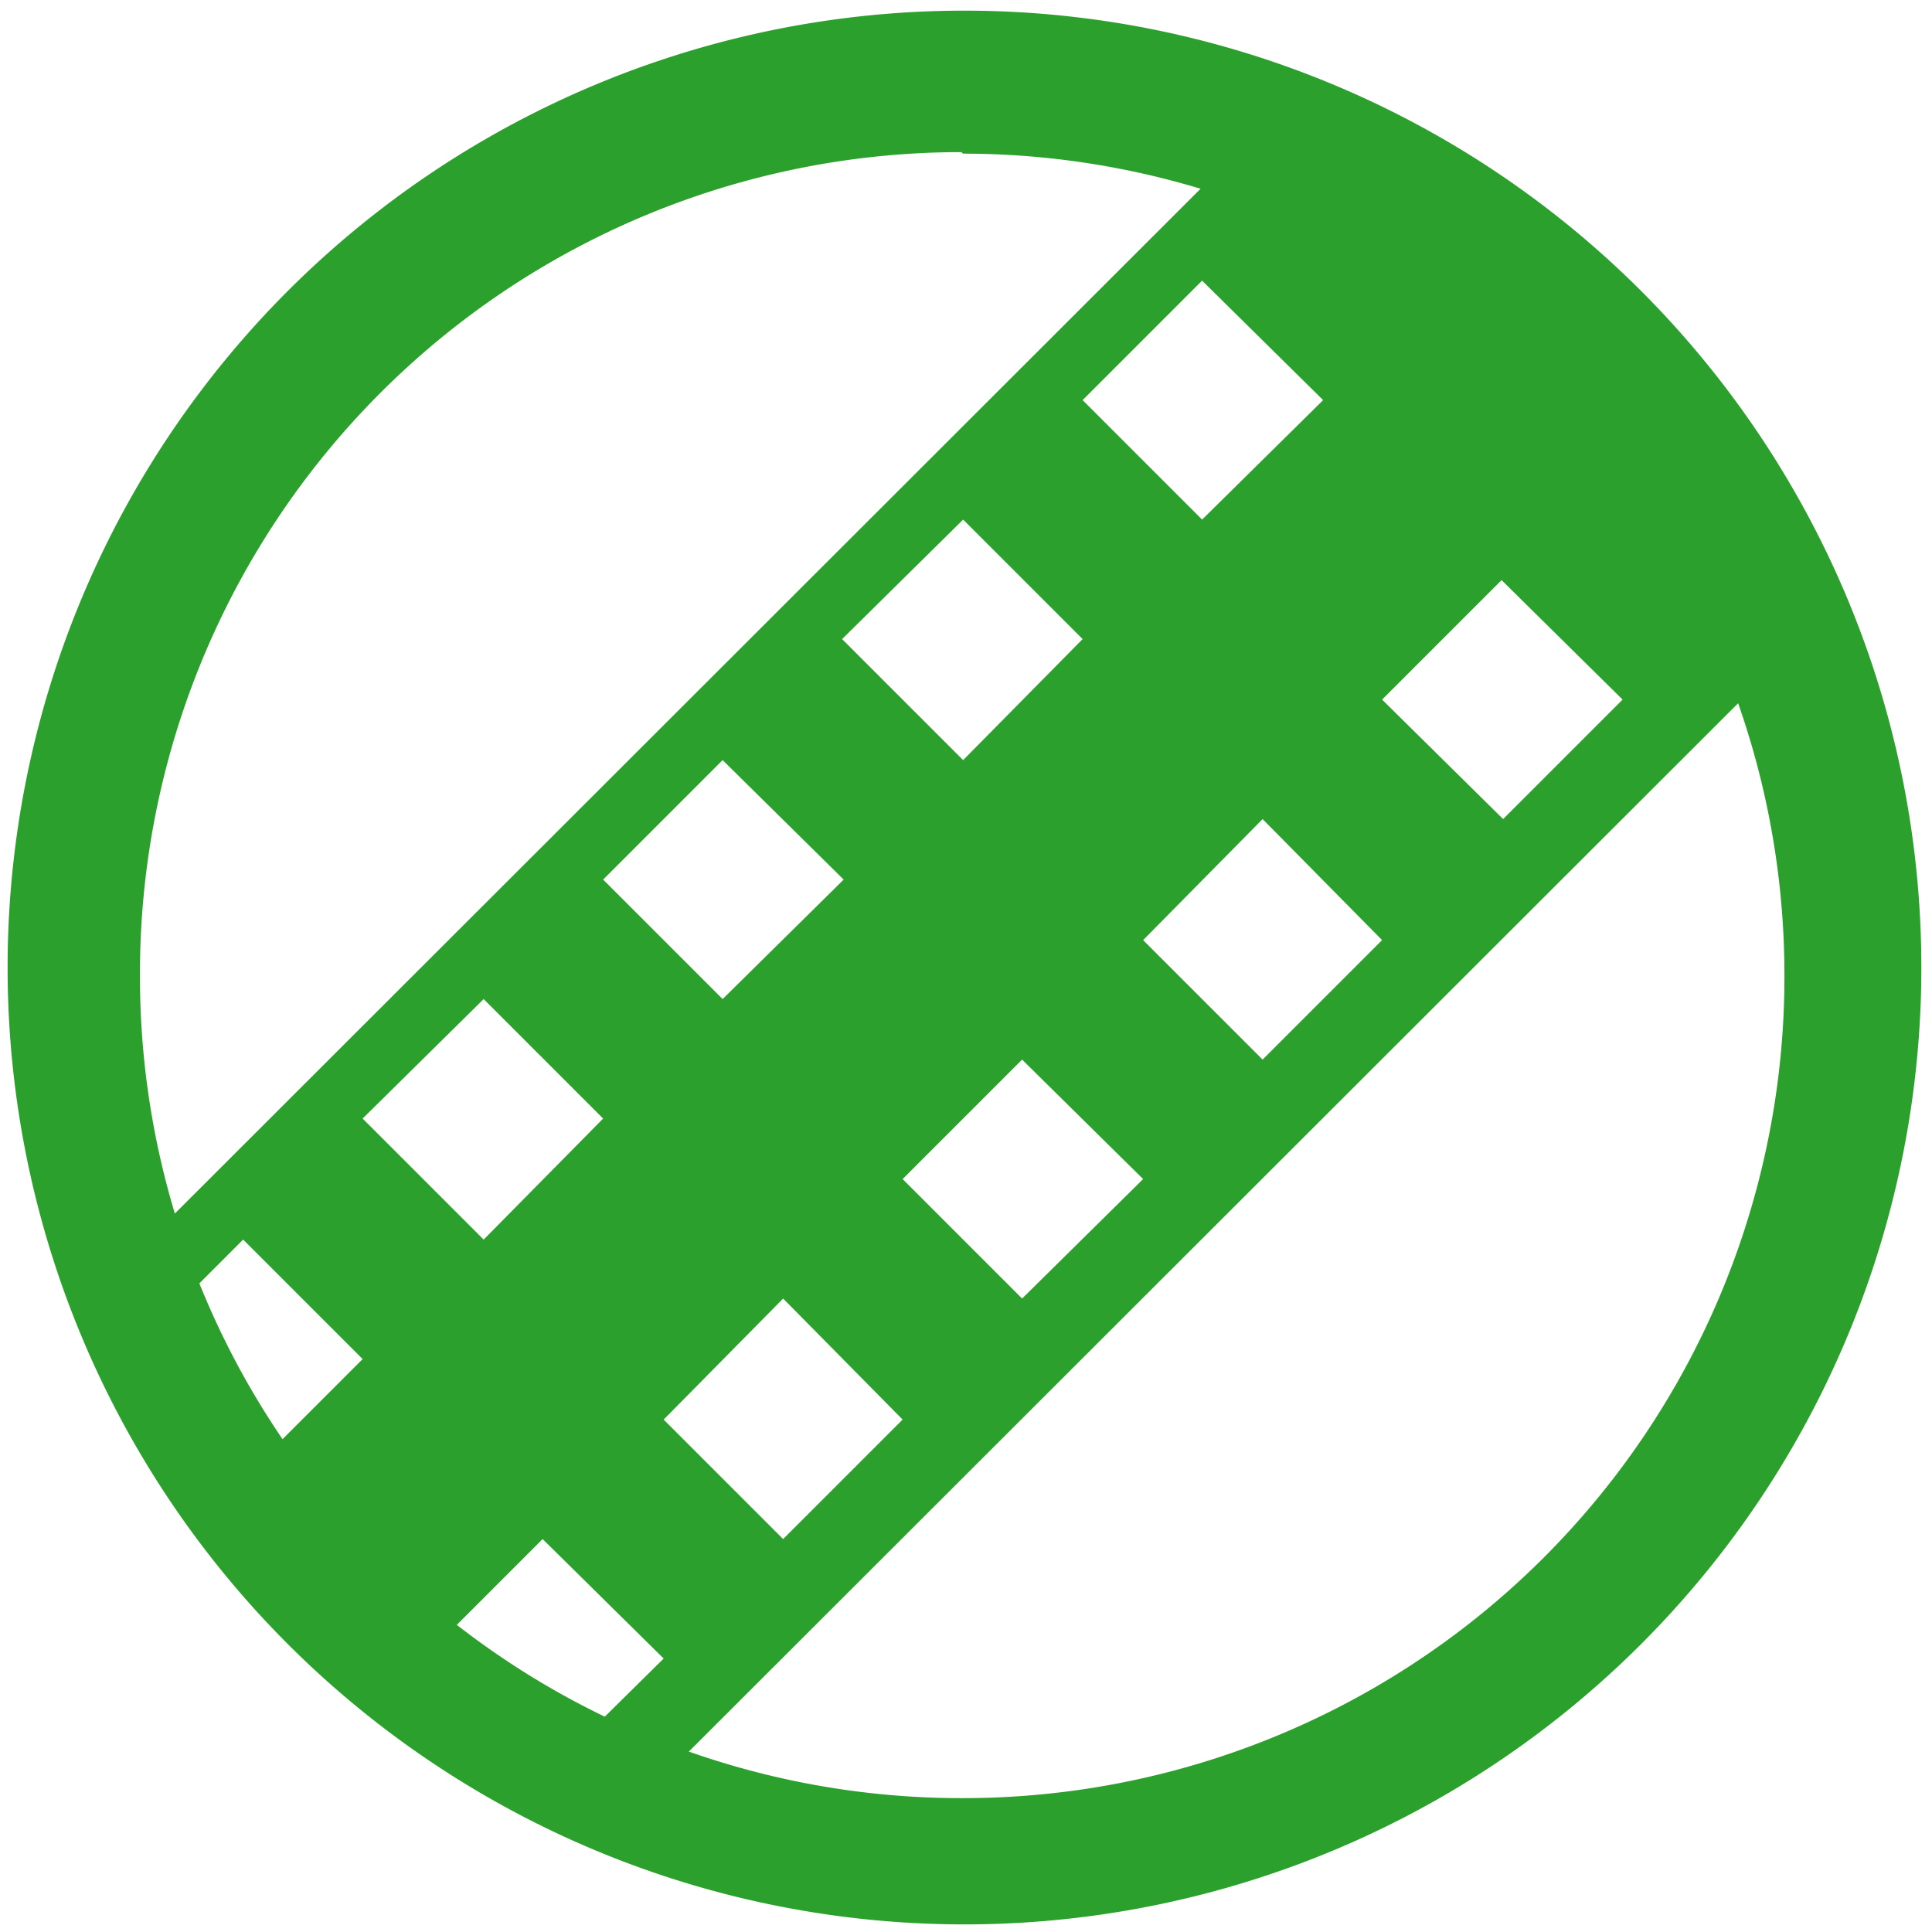 <svg xmlns="http://www.w3.org/2000/svg" width="48" height="48" viewBox="0 0 12.7 12.7"><defs><clipPath id="a"><path fill="#1a1a1a" stroke-width=".14" d="M-9.55 285.31a5.4 5.4 0 0 1 5.4 5.4 5.4 5.4 0 0 1-5.4 5.41 5.4 5.4 0 0 1-5.4-5.4 5.4 5.4 0 0 1 5.4-5.41z"/></clipPath></defs><g fill="#2ca02c"><path d="M6.34.07a6.29 6.29 0 0 0-6.29 6.3 6.29 6.29 0 0 0 6.3 6.28 6.29 6.29 0 0 0 6.28-6.29A6.29 6.29 0 0 0 6.34.07zm-.01.94a5.4 5.4 0 0 1 5.4 5.4 5.4 5.4 0 0 1-5.4 5.41 5.4 5.4 0 0 1-5.41-5.4A5.4 5.4 0 0 1 6.32 1z"/><path d="M-5.74 283.48l-10.96 10.95.3.3.78-.77.77.77-.77.78 1.16 1.16.77-.78.77.78-.77.77.38.38 10.96-10.95zm-.61 1.2l.77.78-.77.78-.77-.78zm-1.55 1.56l.78.77-.78.77-.77-.77zm3.48.38l.77.77-.77.78-.77-.78zm-5.02 1.16l.77.77-.77.78-.78-.78zm3.47.39l.78.77-.77.77-.78-.77zm-5.02 1.16l.78.77-.78.77-.77-.77zm3.48.38l.77.78-.77.77-.77-.77zm-5.02 1.16l.77.77-.77.78-.78-.78zm3.47.39l.78.77-.78.77-.77-.77zm-5.02 1.16l.77.77-.77.77-.77-.77zm3.48.38l.77.78-.77.77-.77-.77zm-1.55 1.55l.78.77-.78.77-.77-.77z" clip-path="url(#a)" transform="translate(15.96 -290.12) scale(1.02)"/></g></svg>
